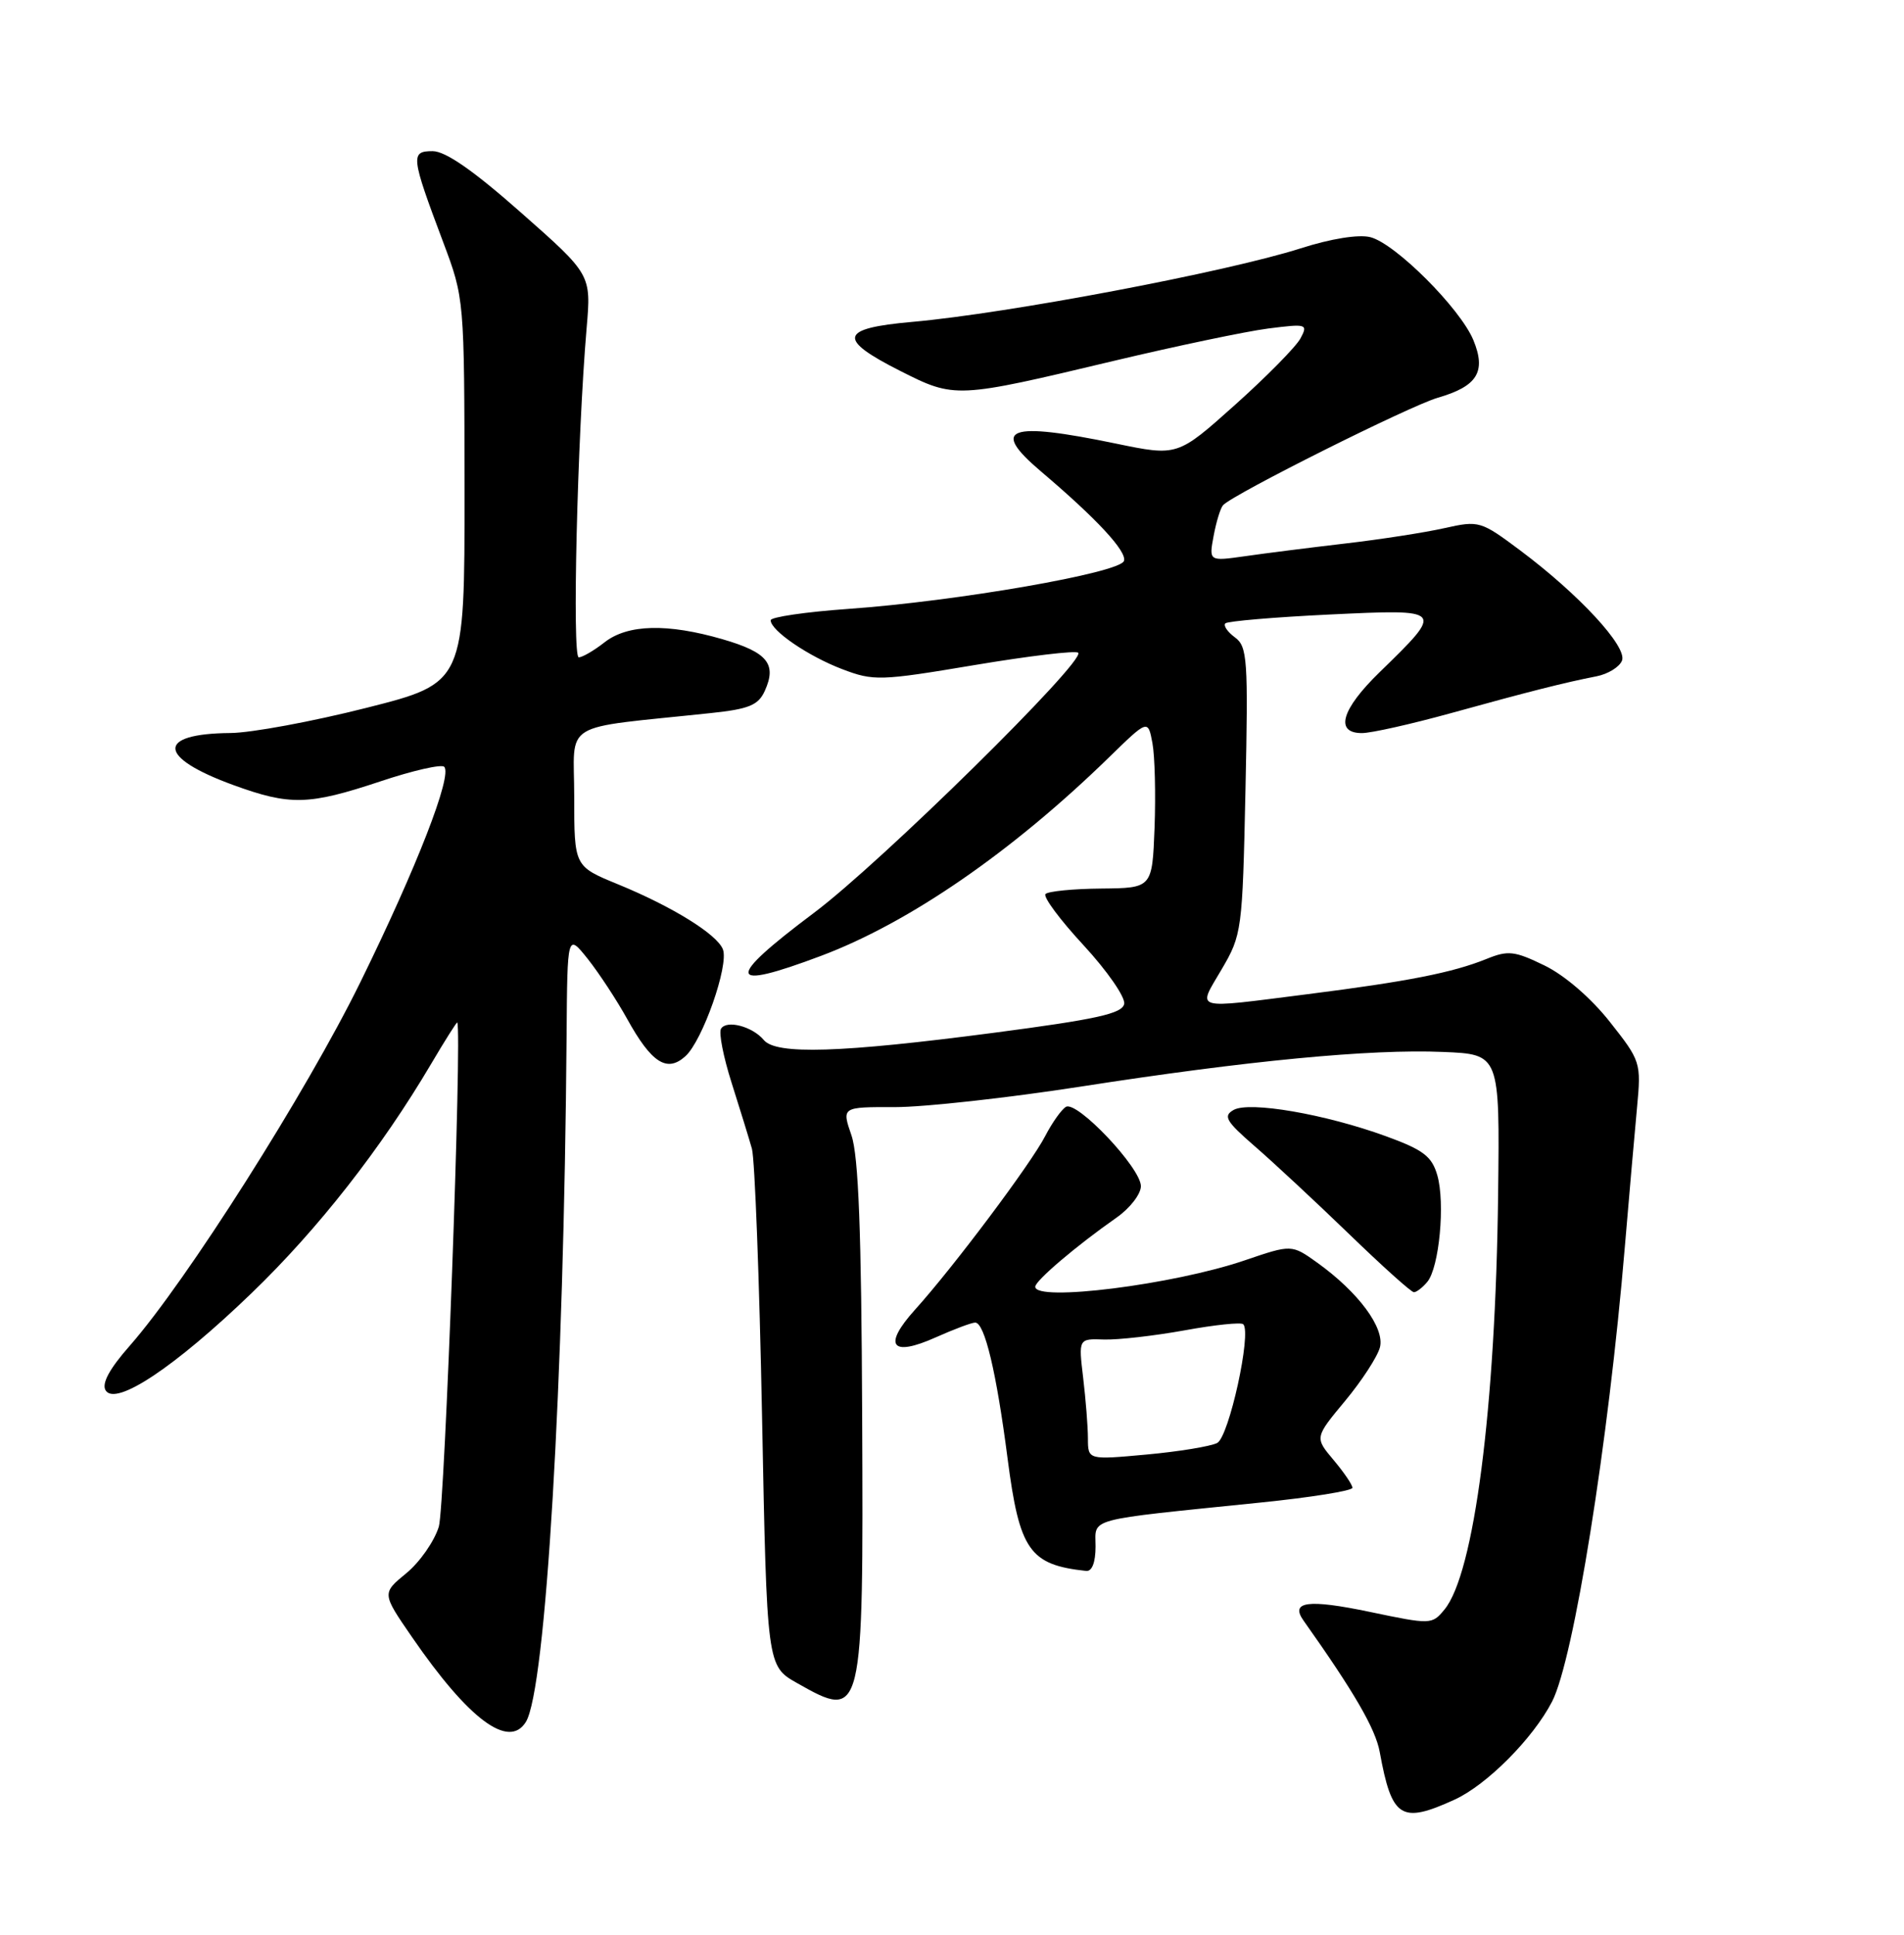 <?xml version="1.0" encoding="UTF-8" standalone="no"?>
<!DOCTYPE svg PUBLIC "-//W3C//DTD SVG 1.1//EN" "http://www.w3.org/Graphics/SVG/1.1/DTD/svg11.dtd" >
<svg xmlns="http://www.w3.org/2000/svg" xmlns:xlink="http://www.w3.org/1999/xlink" version="1.1" viewBox="0 0 252 256">
 <g >
 <path fill="currentColor"
d=" M 192.50 238.13 C 196.77 236.19 202.90 230.03 205.42 225.15 C 208.28 219.63 212.89 190.83 215.05 165.00 C 215.63 158.12 216.36 149.79 216.67 146.49 C 217.22 140.60 217.15 140.37 213.06 135.20 C 210.58 132.06 207.08 129.04 204.42 127.75 C 200.45 125.82 199.60 125.72 196.73 126.89 C 192.24 128.70 186.36 129.86 173.04 131.55 C 157.63 133.50 158.48 133.74 161.67 128.29 C 164.37 123.69 164.44 123.17 164.84 104.62 C 165.21 87.23 165.10 85.55 163.45 84.34 C 162.46 83.61 161.89 82.78 162.18 82.48 C 162.48 82.19 168.69 81.66 175.98 81.31 C 191.22 80.59 191.20 80.56 182.58 88.96 C 177.53 93.87 176.63 97.00 180.25 97.00 C 181.49 97.00 186.78 95.81 192.00 94.37 C 202.49 91.47 207.10 90.31 211.29 89.49 C 212.83 89.19 214.35 88.25 214.68 87.40 C 215.38 85.56 208.99 78.65 201.18 72.81 C 195.98 68.93 195.75 68.86 191.18 69.88 C 188.61 70.46 182.68 71.38 178.00 71.92 C 173.32 72.47 167.36 73.22 164.75 73.60 C 160.00 74.27 160.00 74.27 160.63 70.89 C 160.98 69.02 161.54 67.20 161.88 66.84 C 163.27 65.36 186.57 53.71 190.29 52.63 C 195.55 51.11 196.73 49.18 195.00 44.99 C 193.25 40.79 184.66 32.20 181.36 31.38 C 179.82 30.99 176.14 31.58 172.15 32.86 C 162.33 35.99 133.46 41.46 120.75 42.59 C 111.10 43.44 110.76 44.84 119.15 49.08 C 126.40 52.74 126.52 52.73 147.50 47.73 C 155.75 45.77 164.90 43.85 167.84 43.47 C 172.96 42.82 173.14 42.87 172.12 44.78 C 171.53 45.88 167.63 49.84 163.45 53.58 C 155.85 60.38 155.85 60.38 147.68 58.69 C 133.45 55.74 131.01 56.63 137.73 62.34 C 145.13 68.61 149.18 72.97 148.76 74.22 C 148.25 75.80 126.61 79.56 112.25 80.57 C 106.61 80.97 102.00 81.65 102.00 82.07 C 102.00 83.43 106.96 86.82 111.47 88.54 C 115.62 90.12 116.47 90.10 128.98 88.00 C 136.21 86.79 142.39 86.05 142.70 86.37 C 143.75 87.41 116.59 114.15 107.75 120.77 C 95.89 129.66 96.15 131.19 108.71 126.46 C 120.37 122.07 133.96 112.70 146.77 100.22 C 151.94 95.18 151.94 95.18 152.53 98.34 C 152.85 100.08 152.97 105.10 152.81 109.50 C 152.50 117.50 152.50 117.50 145.77 117.57 C 142.06 117.60 138.74 117.93 138.38 118.29 C 138.02 118.65 140.29 121.70 143.42 125.08 C 146.54 128.46 148.96 131.95 148.79 132.83 C 148.55 134.12 145.15 134.87 131.49 136.66 C 111.26 139.31 102.72 139.58 101.09 137.61 C 99.60 135.82 96.17 134.91 95.43 136.12 C 95.11 136.63 95.74 139.85 96.83 143.27 C 97.92 146.70 99.13 150.62 99.52 152.00 C 99.90 153.38 100.51 169.34 100.86 187.47 C 101.50 220.44 101.50 220.44 105.50 222.70 C 114.22 227.64 114.28 227.40 114.11 187.31 C 114.01 163.00 113.63 152.94 112.69 150.22 C 111.40 146.47 111.40 146.47 118.45 146.49 C 122.33 146.49 133.38 145.27 143.00 143.78 C 165.05 140.35 181.38 138.78 191.00 139.19 C 198.50 139.50 198.50 139.50 198.28 158.00 C 197.95 186.27 195.11 208.25 191.17 212.98 C 189.53 214.97 189.37 214.97 181.30 213.28 C 173.11 211.57 170.71 211.89 172.54 214.45 C 179.21 223.86 182.05 228.74 182.61 231.81 C 184.21 240.59 185.42 241.36 192.50 238.13 Z  M 69.60 227.84 C 72.24 223.57 74.64 183.05 74.99 137.00 C 75.09 123.50 75.09 123.50 77.80 126.89 C 79.28 128.76 81.62 132.32 83.00 134.81 C 86.23 140.65 88.28 141.97 90.72 139.75 C 92.98 137.71 96.49 127.72 95.68 125.62 C 94.92 123.63 89.00 119.96 81.75 116.99 C 76.00 114.63 76.00 114.63 76.00 105.45 C 76.00 95.19 73.87 96.50 94.09 94.35 C 99.13 93.82 100.36 93.31 101.22 91.42 C 102.84 87.86 101.58 86.31 95.66 84.59 C 88.33 82.46 83.07 82.59 80.00 85.00 C 78.62 86.08 77.09 86.97 76.60 86.98 C 75.71 87.00 76.41 57.84 77.64 43.42 C 78.25 36.33 78.25 36.33 69.00 28.17 C 62.69 22.59 58.97 20.00 57.26 20.00 C 54.31 20.00 54.38 20.68 58.64 32.00 C 61.46 39.50 61.46 39.50 61.48 64.93 C 61.50 90.37 61.50 90.37 48.50 93.66 C 41.35 95.47 33.25 96.97 30.50 96.99 C 20.64 97.07 20.81 100.20 30.87 103.87 C 38.39 106.61 40.83 106.55 50.31 103.40 C 54.61 101.96 58.42 101.09 58.79 101.46 C 59.90 102.57 55.17 114.75 47.70 129.95 C 40.57 144.48 24.65 169.57 17.17 178.07 C 14.48 181.12 13.43 183.07 13.98 183.97 C 15.30 186.11 23.16 180.88 33.31 171.09 C 42.10 162.62 50.46 151.95 57.05 140.79 C 58.90 137.65 60.47 135.18 60.52 135.29 C 61.17 136.54 58.87 199.41 58.08 202.00 C 57.49 203.93 55.56 206.70 53.78 208.16 C 50.54 210.82 50.54 210.82 54.52 216.60 C 62.03 227.52 67.35 231.48 69.60 227.84 Z  M 145.00 204.63 C 145.00 200.78 143.40 201.21 166.75 198.82 C 173.49 198.14 179.00 197.25 179.00 196.86 C 179.00 196.47 177.88 194.82 176.50 193.18 C 174.00 190.21 174.00 190.21 178.03 185.36 C 180.25 182.69 182.32 179.50 182.64 178.27 C 183.29 175.70 179.78 170.97 174.34 167.07 C 170.95 164.65 170.95 164.65 164.73 166.77 C 155.33 169.98 136.97 172.29 137.02 170.25 C 137.04 169.44 142.49 164.81 147.75 161.13 C 149.54 159.89 151.00 158.00 151.00 156.95 C 151.00 154.53 142.51 145.57 141.07 146.46 C 140.47 146.83 139.25 148.56 138.34 150.31 C 136.46 153.97 126.17 167.69 121.11 173.29 C 116.80 178.07 117.95 179.60 123.86 176.95 C 126.26 175.88 128.60 175.00 129.07 175.00 C 130.32 175.00 131.88 181.57 133.35 192.94 C 134.93 205.15 136.25 207.05 143.75 207.86 C 144.53 207.95 145.00 206.73 145.00 204.63 Z  M 188.91 169.61 C 190.49 167.71 191.29 159.17 190.23 155.50 C 189.51 153.00 188.38 152.14 183.43 150.34 C 175.38 147.41 165.38 145.69 163.28 146.86 C 161.85 147.66 162.25 148.35 166.05 151.65 C 168.50 153.77 174.10 158.98 178.50 163.23 C 182.90 167.49 186.78 170.98 187.13 170.98 C 187.47 170.99 188.28 170.37 188.91 169.61 Z  M 143.99 190.34 C 143.99 188.78 143.70 185.17 143.36 182.31 C 142.74 177.12 142.74 177.12 146.12 177.24 C 147.98 177.30 152.77 176.75 156.77 176.03 C 160.76 175.30 164.27 174.93 164.55 175.22 C 165.68 176.35 162.66 190.11 161.10 190.93 C 160.22 191.38 156.01 192.07 151.75 192.46 C 144.00 193.17 144.00 193.17 143.99 190.34 Z "/>
</g>
</svg>